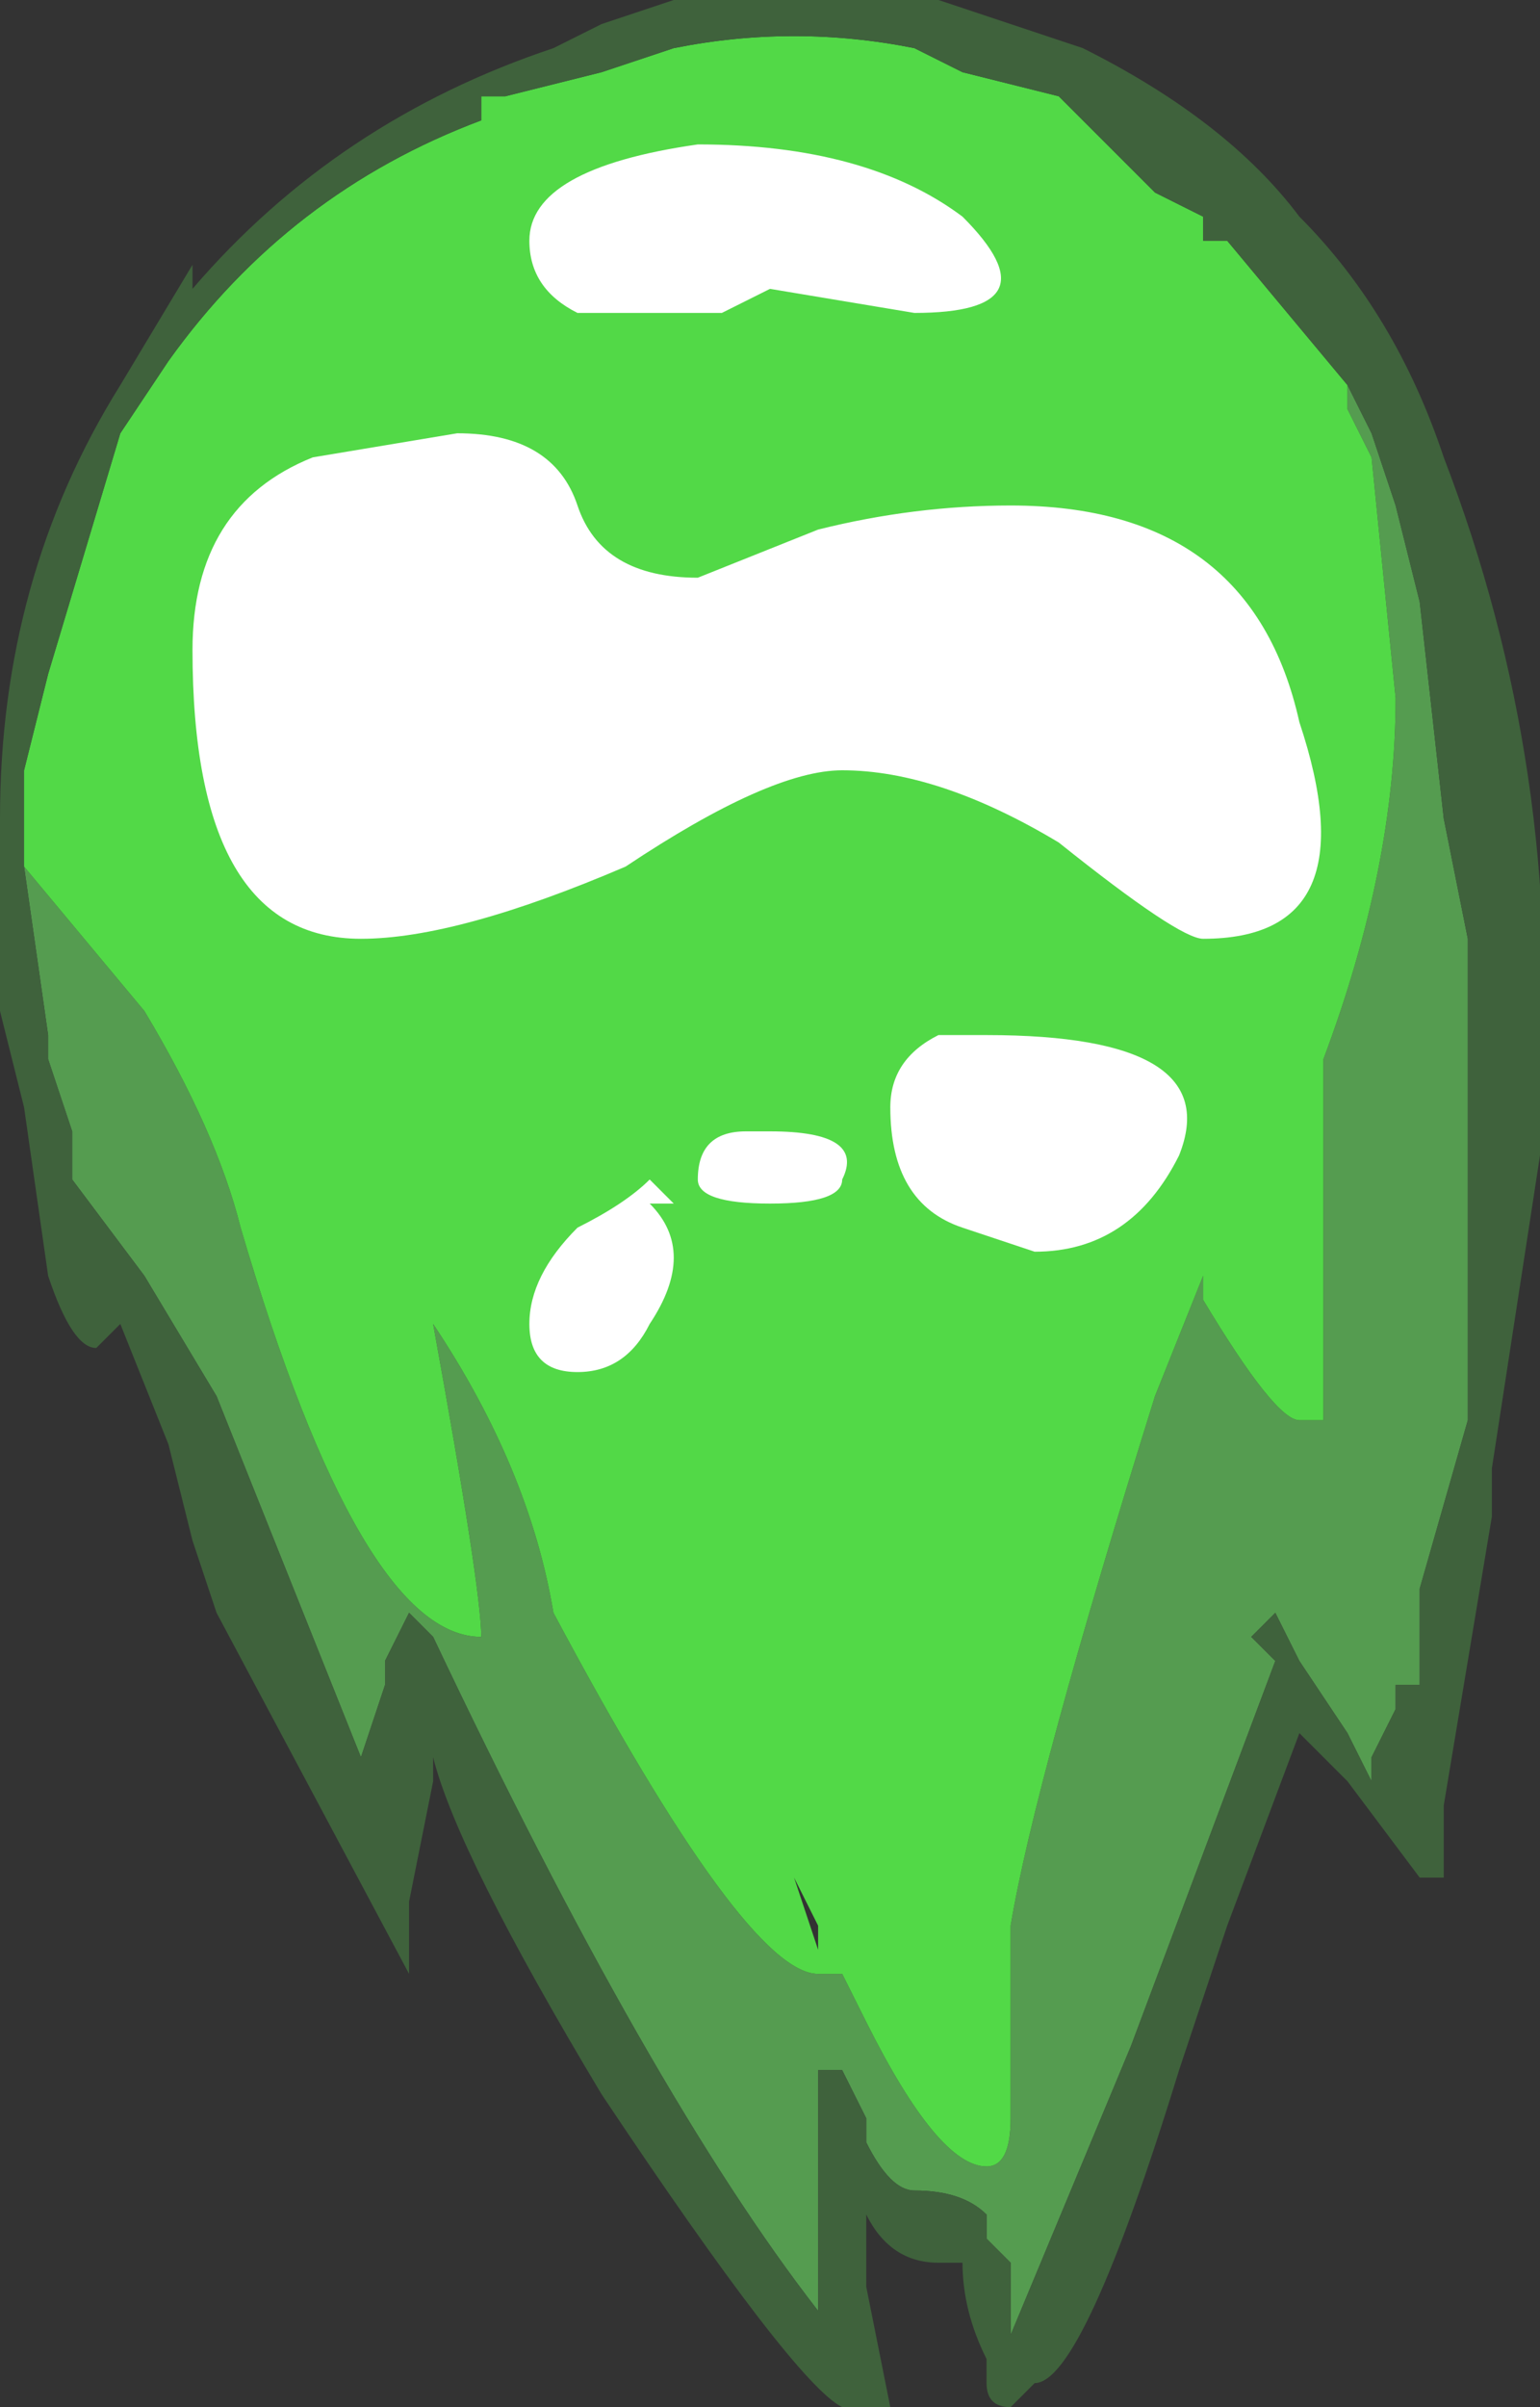 <?xml version="1.0" encoding="UTF-8" standalone="no"?>
<svg xmlns:ffdec="https://www.free-decompiler.com/flash" xmlns:xlink="http://www.w3.org/1999/xlink" ffdec:objectType="shape" height="5.0px" width="3.2px" xmlns="http://www.w3.org/2000/svg">
  <rect width="100%" height="100%" fill="#333333" stroke="none"/>
  <g transform="matrix(1.0, 0.0, 0.0, 1.0, 1.55, 0.4)">
    <path d="M-1.5 1.4 L-1.25 1.7 Q-1.1 1.95 -1.05 2.15 -0.8 3.0 -0.55 3.0 -0.55 2.9 -0.65 2.35 -0.45 2.65 -0.4 2.95 0.0 3.7 0.15 3.7 L0.2 3.7 0.25 3.8 Q0.4 4.1 0.5 4.1 0.55 4.1 0.55 4.0 L0.55 3.6 Q0.6 3.3 0.85 2.5 L0.95 2.25 0.95 2.3 Q1.1 2.55 1.15 2.55 L1.2 2.55 Q1.2 2.5 1.2 2.1 L1.2 1.8 Q1.35 1.4 1.35 1.05 L1.3 0.55 1.25 0.45 1.25 0.4 1.3 0.5 1.35 0.65 1.4 0.85 1.45 1.3 1.5 1.55 1.5 2.55 1.4 2.9 1.4 3.1 1.35 3.1 1.35 3.15 1.3 3.25 1.3 3.3 1.25 3.2 1.15 3.05 1.1 2.95 1.05 3.0 1.1 3.05 0.8 3.85 0.55 4.45 0.55 4.3 0.5 4.25 0.5 4.2 Q0.45 4.15 0.35 4.15 0.3 4.15 0.25 4.05 L0.25 4.0 0.2 3.9 0.15 3.9 0.15 4.4 Q-0.2 3.95 -0.65 3.0 L-0.7 2.95 -0.75 3.05 -0.75 3.1 -0.8 3.25 Q-0.9 3.0 -1.1 2.5 L-1.25 2.25 -1.4 2.05 -1.4 1.95 -1.45 1.8 -1.45 1.75 -1.5 1.4" fill="#559c50" fill-rule="evenodd" stroke="none"/>
    <path d="M-1.5 1.4 L-1.5 1.2 -1.45 1.0 -1.3 0.5 -1.2 0.35 Q-0.95 0.0 -0.55 -0.15 L-0.55 -0.2 -0.5 -0.2 -0.3 -0.25 -0.15 -0.3 Q0.1 -0.35 0.35 -0.3 L0.45 -0.25 0.65 -0.2 0.85 0.0 0.95 0.05 0.95 0.1 1.0 0.1 1.25 0.4 1.25 0.45 1.3 0.55 1.35 1.05 Q1.35 1.4 1.2 1.8 L1.2 2.1 Q1.2 2.5 1.2 2.55 L1.15 2.55 Q1.1 2.55 0.95 2.3 L0.95 2.25 0.85 2.5 Q0.6 3.3 0.55 3.6 L0.55 4.0 Q0.55 4.1 0.5 4.1 0.4 4.1 0.25 3.8 L0.2 3.7 0.15 3.7 Q0.0 3.7 -0.4 2.95 -0.45 2.65 -0.65 2.35 -0.55 2.9 -0.55 3.0 -0.8 3.0 -1.05 2.15 -1.1 1.95 -1.25 1.7 L-1.5 1.4 M0.15 3.65 L0.1 3.5 0.15 3.6 0.15 3.65" fill="#52d947" fill-rule="evenodd" stroke="none"/>
    <path d="M0.4 -0.4 L0.7 -0.3 Q1.0 -0.15 1.15 0.05 1.35 0.25 1.45 0.55 1.7 1.2 1.65 1.9 L1.65 2.0 1.55 2.65 1.55 2.75 1.45 3.35 1.45 3.5 1.4 3.5 1.25 3.3 1.15 3.2 1.0 3.6 0.9 3.9 Q0.7 4.55 0.6 4.55 L0.55 4.6 Q0.5 4.6 0.5 4.55 L0.5 4.5 Q0.45 4.4 0.45 4.3 L0.4 4.3 Q0.3 4.3 0.25 4.2 L0.25 4.35 0.3 4.6 0.2 4.6 Q0.1 4.55 -0.3 3.95 -0.6 3.45 -0.65 3.25 L-0.65 3.3 -0.7 3.55 -0.7 3.7 -1.1 2.95 -1.15 2.8 -1.2 2.6 -1.3 2.35 -1.35 2.4 Q-1.4 2.4 -1.45 2.25 L-1.5 1.9 -1.55 1.7 -1.55 1.3 Q-1.55 0.8 -1.3 0.4 L-1.15 0.15 -1.15 0.2 Q-0.85 -0.15 -0.4 -0.3 L-0.3 -0.35 -0.15 -0.4 0.4 -0.4 M1.25 0.4 L1.0 0.1 0.95 0.1 0.95 0.05 0.85 0.0 0.65 -0.2 0.45 -0.25 0.35 -0.3 Q0.1 -0.35 -0.15 -0.3 L-0.3 -0.25 -0.5 -0.2 -0.55 -0.2 -0.55 -0.15 Q-0.95 0.0 -1.2 0.35 L-1.3 0.5 -1.45 1.0 -1.5 1.2 -1.5 1.4 -1.45 1.75 -1.45 1.8 -1.4 1.95 -1.4 2.05 -1.25 2.25 -1.1 2.5 Q-0.9 3.0 -0.8 3.25 L-0.75 3.1 -0.75 3.05 -0.7 2.95 -0.65 3.0 Q-0.2 3.95 0.15 4.4 L0.15 3.9 0.2 3.9 0.25 4.0 0.25 4.05 Q0.3 4.15 0.35 4.15 0.45 4.15 0.5 4.2 L0.5 4.25 0.55 4.3 0.55 4.45 0.8 3.85 1.1 3.05 1.05 3.0 1.1 2.95 1.15 3.05 1.25 3.2 1.3 3.3 1.3 3.25 1.35 3.15 1.35 3.1 1.4 3.1 1.4 2.9 1.5 2.55 1.5 1.55 1.45 1.3 1.4 0.85 1.35 0.65 1.3 0.5 1.25 0.4" fill="#3f623c" fill-rule="evenodd" stroke="none"/>
    <path d="M0.5 1.75 Q1.0 1.75 0.9 2.0 0.8 2.2 0.6 2.2 L0.45 2.15 Q0.3 2.1 0.3 1.9 0.3 1.8 0.4 1.75 L0.5 1.75 M0.55 0.65 Q1.05 0.65 1.15 1.1 1.3 1.55 0.95 1.55 0.9 1.55 0.65 1.35 0.4 1.2 0.2 1.2 0.05 1.2 -0.25 1.4 -0.6 1.55 -0.8 1.55 -1.15 1.55 -1.15 0.95 -1.15 0.65 -0.9 0.55 L-0.6 0.5 Q-0.4 0.5 -0.35 0.65 -0.3 0.8 -0.1 0.8 L0.15 0.7 Q0.35 0.65 0.55 0.65 M0.35 0.25 L0.05 0.2 -0.05 0.25 -0.35 0.25 Q-0.45 0.2 -0.45 0.1 -0.45 -0.05 -0.1 -0.1 0.25 -0.1 0.45 0.05 0.65 0.25 0.35 0.25 M0.2 2.05 Q0.2 2.1 0.05 2.1 -0.1 2.1 -0.1 2.05 -0.1 1.95 0.0 1.95 L0.05 1.95 Q0.25 1.95 0.2 2.05 M-0.45 2.35 Q-0.45 2.25 -0.35 2.15 -0.25 2.1 -0.2 2.05 L-0.15 2.1 -0.2 2.1 Q-0.1 2.2 -0.2 2.35 -0.25 2.45 -0.35 2.45 -0.45 2.45 -0.45 2.35" fill="#ffffff" fill-rule="evenodd" stroke="none"/>
  </g>
</svg>
